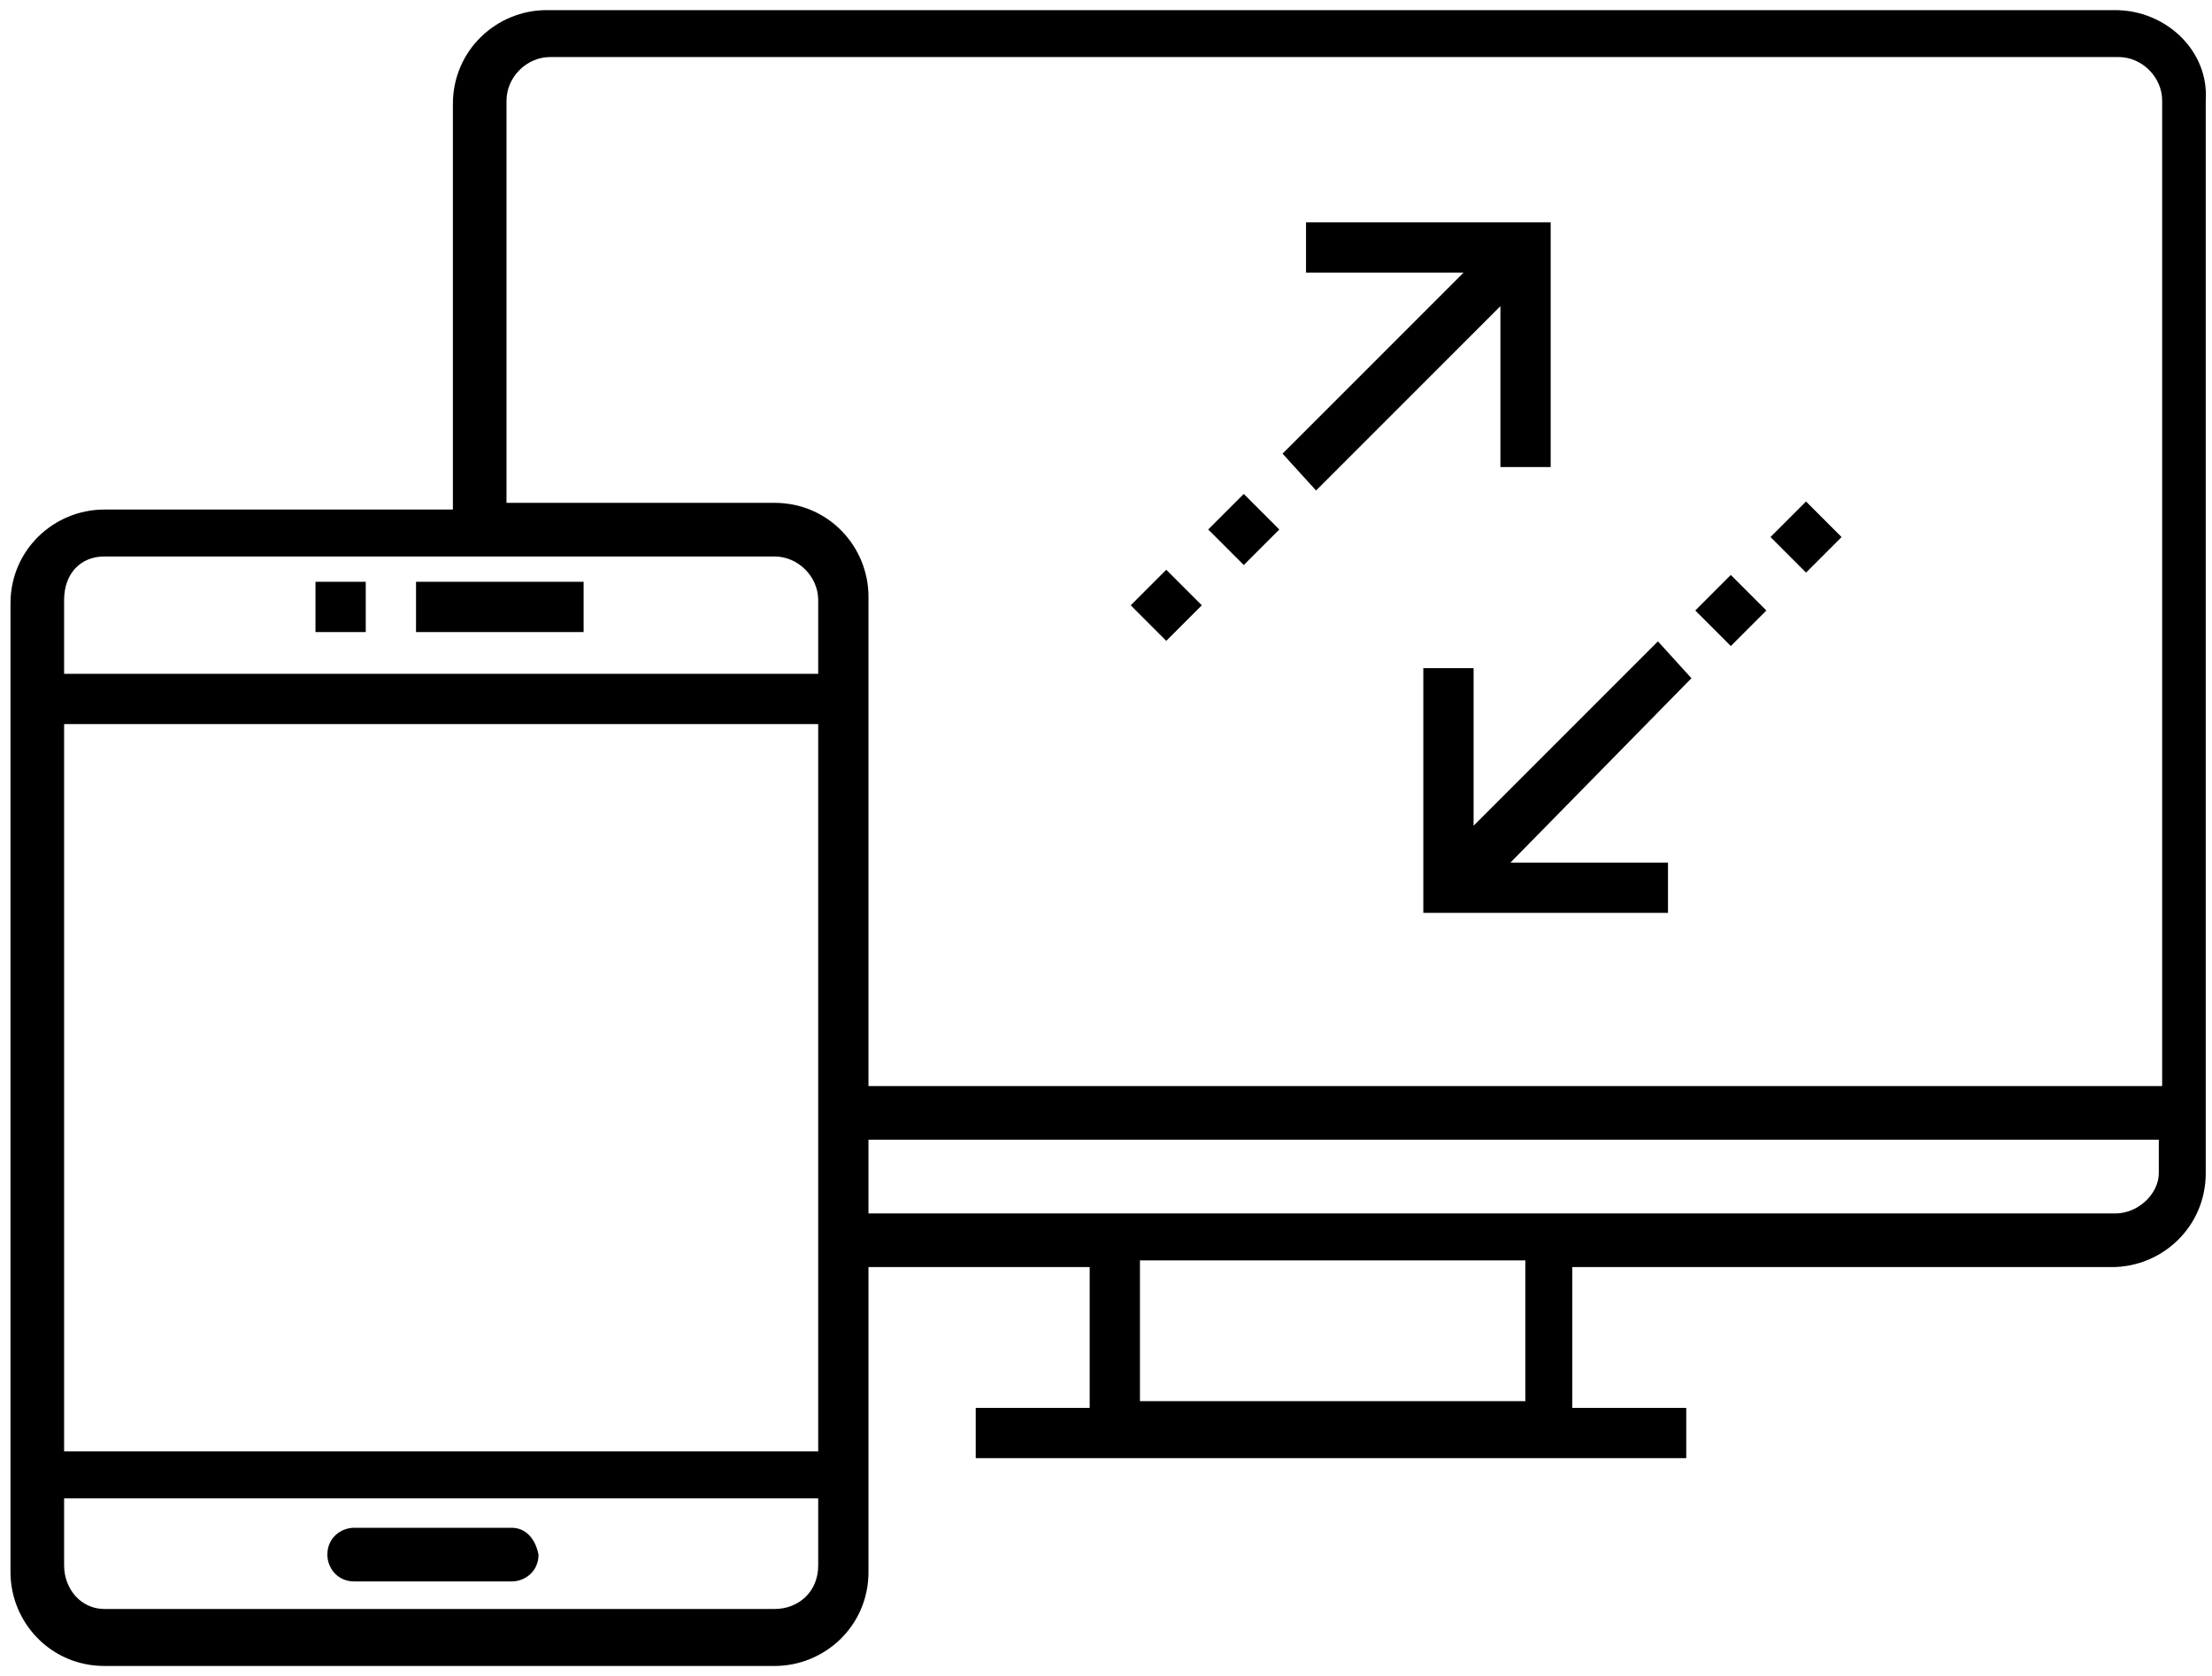 <svg width="66" height="50" xmlns="http://www.w3.org/2000/svg">

 <g>
  <title>background</title>
  <rect fill="none" id="canvas_background" height="52" width="68" y="-1" x="-1"/>
 </g>
 <g>
  <title>Layer 1</title>
  <polygon id="svg_2" points="43.968,19.934 42.468,19.934 42.468,27.234 49.768,27.234 49.768,25.734 45.068,25.734 50.468,20.234 49.468,19.134 43.968,24.634 "/>
  <rect id="svg_3" y="17.281" x="47.601" width="1.5" transform="matrix(0.707,0.707,-0.707,0.707,32.451,-30.91) " height="1.5"/>
  <rect id="svg_4" y="19.481" x="45.301" width="1.5" transform="matrix(0.707,0.707,-0.707,0.707,33.388,-28.648) " height="1.5"/>
  <polygon id="svg_5" points="39.268,14.634 44.768,9.134 44.768,13.934 46.268,13.934 46.268,6.634 38.968,6.634 38.968,8.134 43.668,8.134 38.268,13.534 "/>
  <rect id="svg_6" y="19.407" x="28.327" width="1.5" transform="matrix(0.707,0.707,-0.707,0.707,28.492,-16.75) " height="1.5"/>
  <rect id="svg_7" y="17.107" x="30.627" width="1.5" transform="matrix(0.707,0.707,-0.707,0.707,27.552,-19.012) " height="1.5"/>
  <rect id="svg_8" y="17.357" x="12.413" width="5" height="1.5"/>
  <rect id="svg_9" y="17.357" x="9.413" width="1.5" height="1.5"/>
  <path id="svg_10" d="m15.268,45.58l-4.7,0c-0.4,0 -0.8,0.3 -0.8,0.8c0,0.4 0.3,0.8 0.8,0.8l4.7,0c0.4,0 0.8,-0.3 0.8,-0.8c-0.1,-0.5 -0.4,-0.8 -0.8,-0.8z"/>
  <path id="svg_11" d="m63.113,0.302l-46.8,0c-1.5,0 -2.8,1.2 -2.8,2.8l0,12.1l-10.4,0c-1.5,0 -2.8,1.2 -2.8,2.8l0,28.9c0,1.5 1.2,2.8 2.8,2.8l20,0c1.5,0 2.8,-1.2 2.8,-2.8l0,-9.1l6.6,0l0,4.2l-3.4,0l0,1.5l21.2,0l0,-1.5l-3.4,0l0,-4.2l16.1,0c1.5,0 2.8,-1.2 2.8,-2.8l0,-32c0.1,-1.5 -1.2,-2.7 -2.7,-2.7zm-48,2.7c0,-0.7 0.6,-1.3 1.3,-1.3l46.8,0c0.7,0 1.3,0.6 1.3,1.3l0,29.4l-38.6,0l0,-14.6c0,-1.5 -1.2,-2.8 -2.8,-2.8l-8,0l0,-12zm-12,13.6l20,0c0.7,0 1.3,0.6 1.3,1.3l0,2.2l-22.5,0l0,-2.2c0,-0.8 0.5,-1.3 1.2,-1.3zm21.3,5l0,21.7l-22.5,0l0,-21.7l22.5,0zm-1.3,26.4l-20,0c-0.7,0 -1.2,-0.6 -1.2,-1.3l0,-2l22.5,0l0,2c0,0.8 -0.6,1.3 -1.3,1.3zm22.4,-6.2l-11.5,0l0,-4.2l11.5,0l0,4.2zm17.6,-5.6l-37.2,0l0,-2.2l38.5,0l0,1c0,0.6 -0.6,1.2 -1.3,1.2z"/>
 </g>
</svg>